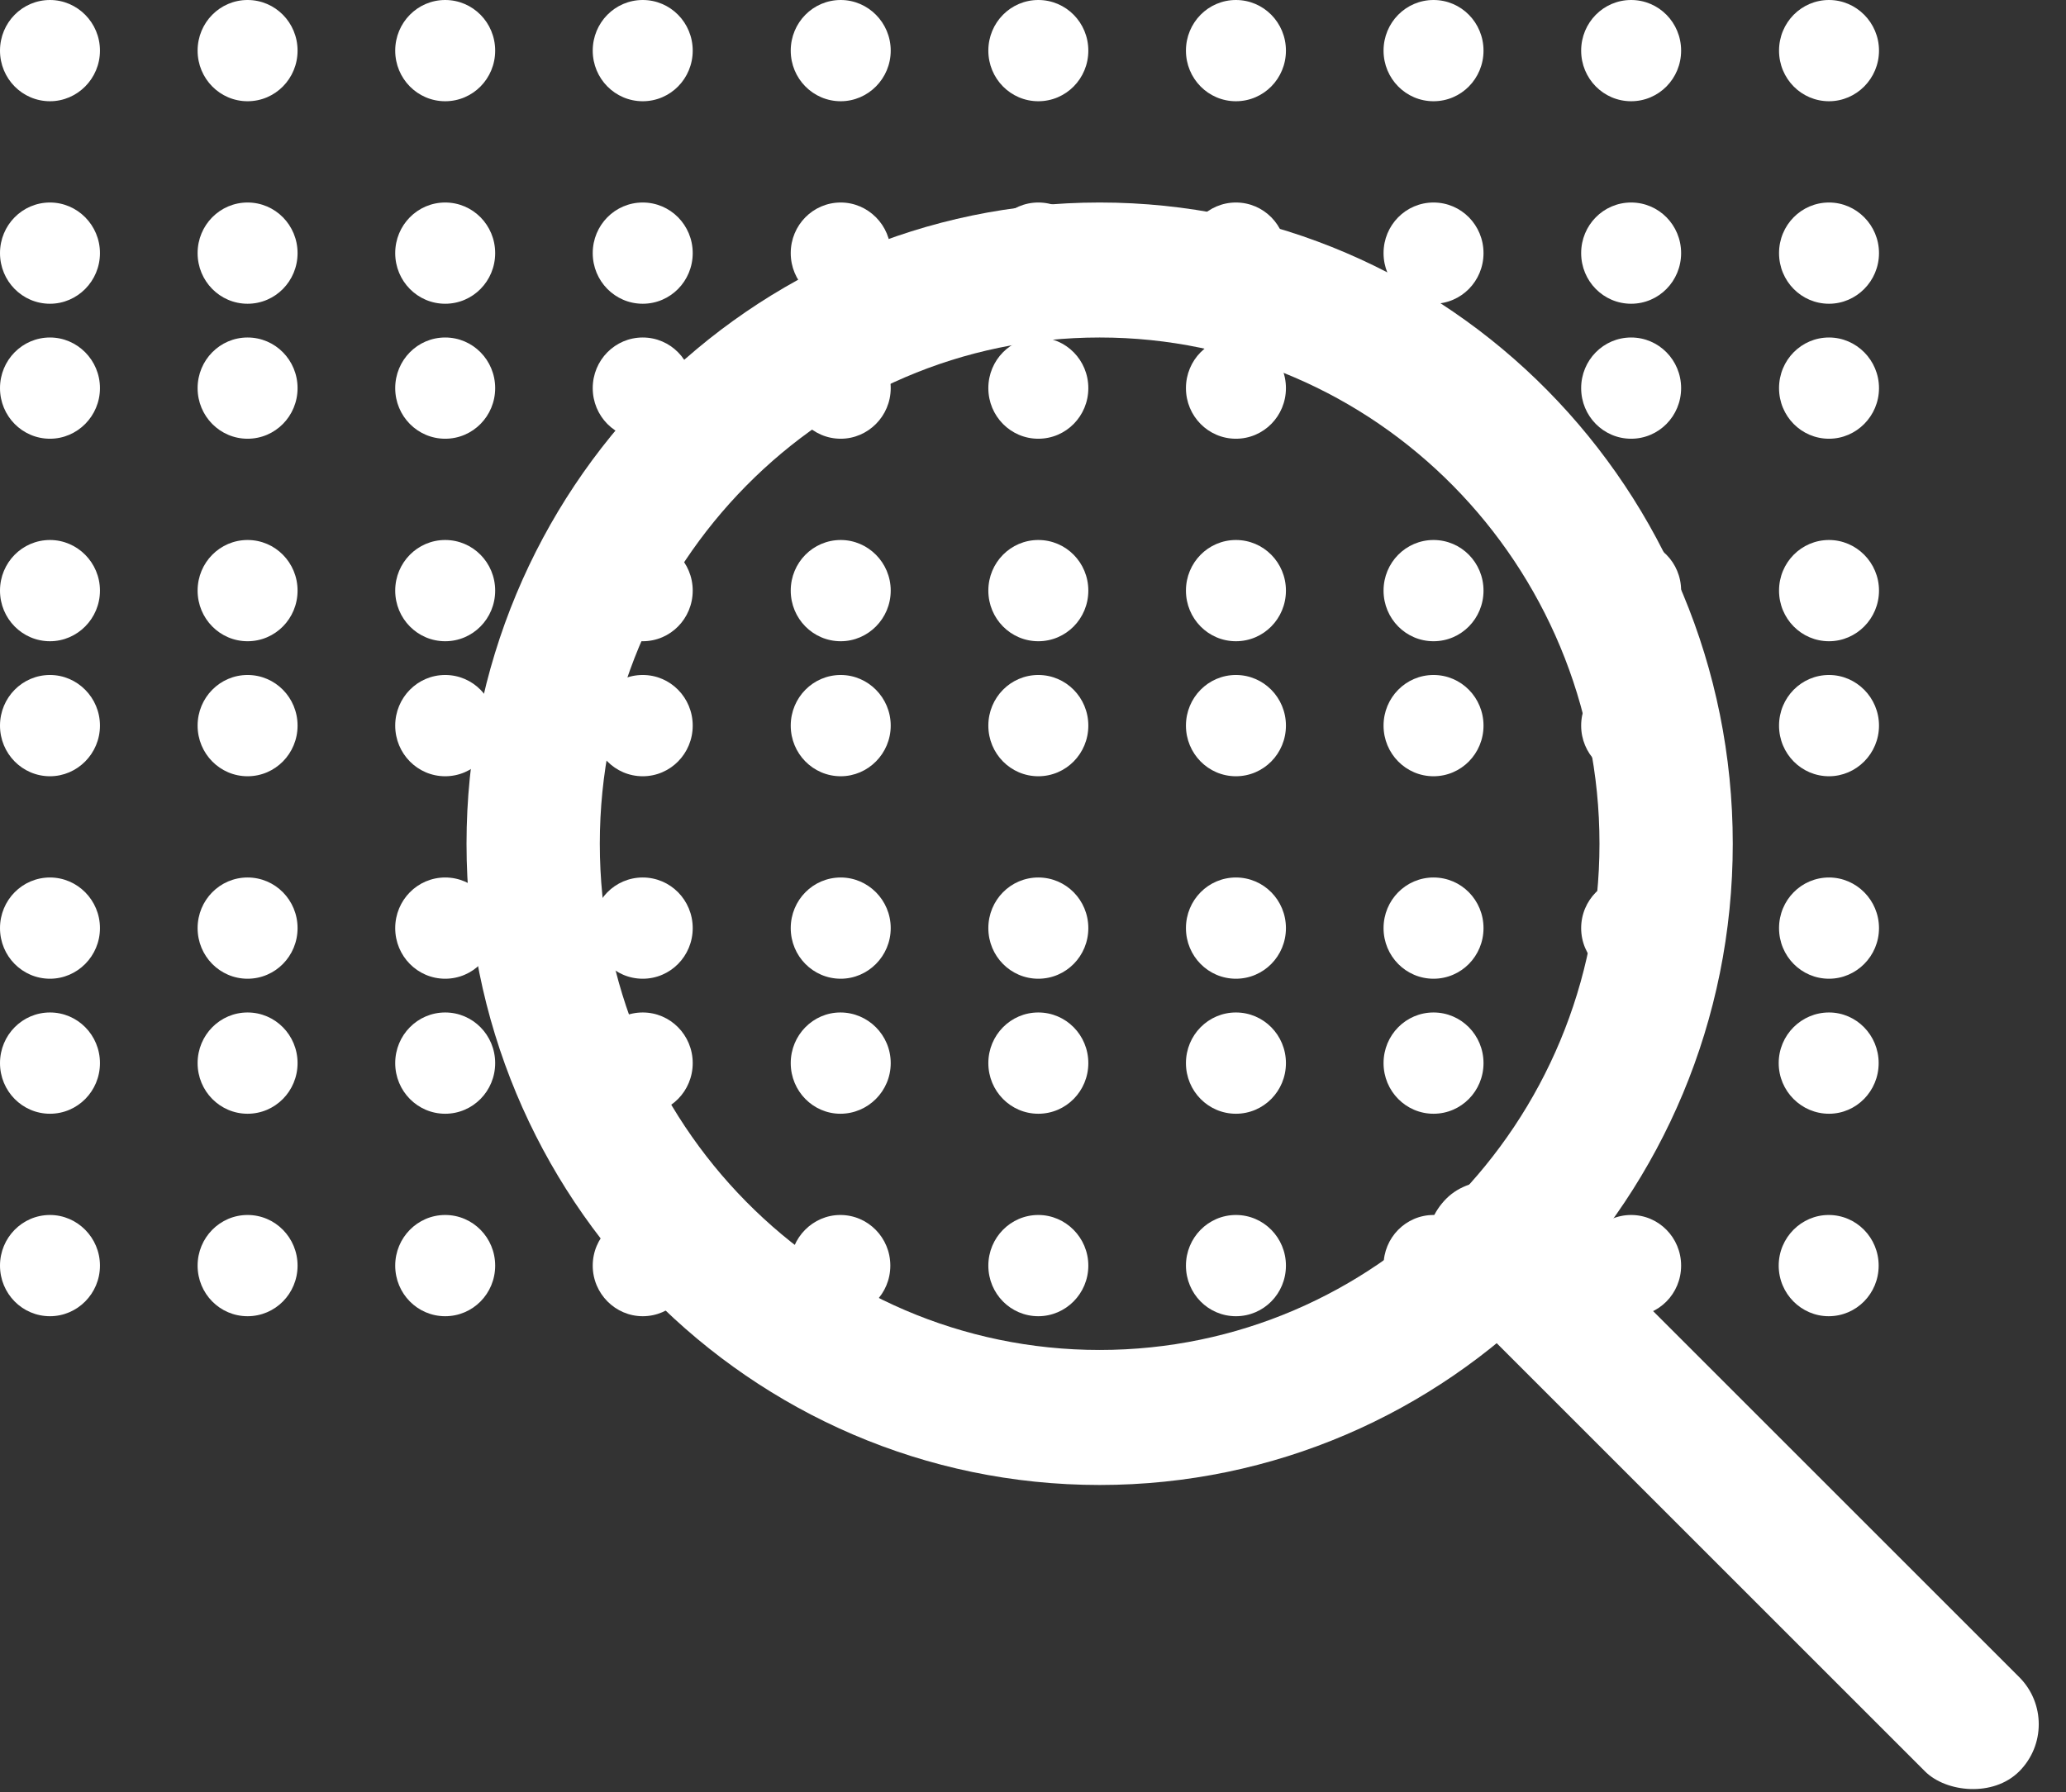 <?xml version="1.0" encoding="UTF-8" standalone="no"?>
<svg width="68px" height="59px" viewBox="0 0 68 59" version="1.1" xmlns="http://www.w3.org/2000/svg" xmlns:xlink="http://www.w3.org/1999/xlink">
    <rect x="0" y="0" width="68" height="59" fill="#333333" stroke="none"/>
    <!-- Generator: Sketch 40.1 (33804) - http://www.bohemiancoding.com/sketch -->
    <title>Group 4</title>
    <desc>Created with Sketch.</desc>
    <defs></defs>
    <g id="Page-1" stroke="none" stroke-width="1" fill="none" fill-rule="evenodd">
        <g id="forword-copy" transform="translate(-686, -1801)" fill="#FFFFFF">
            <g id="Group-4" transform="translate(686, 1801)">
                <g id="Group-5">
                    <path d="M58.544,35 C58.544,34.078 59.289,33.333 60.2,33.333 L60.2,33.333 C61.099,33.333 61.834,34.078 61.834,35 L61.834,35 C61.834,35.922 61.099,36.667 60.2,36.667 L60.2,36.667 C59.289,36.667 58.544,35.922 58.544,35 L58.544,35 Z M52.042,35 C52.042,34.078 52.777,33.333 53.687,33.333 L53.687,33.333 C54.597,33.333 55.332,34.078 55.332,35 L55.332,35 C55.332,35.922 54.597,36.667 53.687,36.667 L53.687,36.667 C52.777,36.667 52.042,35.922 52.042,35 L52.042,35 Z M45.538,35 C45.538,34.078 46.273,33.333 47.183,33.333 L47.183,33.333 C48.094,33.333 48.828,34.078 48.828,35 L48.828,35 C48.828,35.922 48.094,36.667 47.183,36.667 L47.183,36.667 C46.273,36.667 45.538,35.922 45.538,35 L45.538,35 Z M39.034,35 C39.034,34.078 39.769,33.333 40.679,33.333 L40.679,33.333 C41.59,33.333 42.325,34.078 42.325,35 L42.325,35 C42.325,35.922 41.59,36.667 40.679,36.667 L40.679,36.667 C39.769,36.667 39.034,35.922 39.034,35 L39.034,35 Z M32.53,35 C32.53,34.078 33.265,33.333 34.175,33.333 L34.175,33.333 C35.086,33.333 35.821,34.078 35.821,35 L35.821,35 C35.821,35.922 35.086,36.667 34.175,36.667 L34.175,36.667 C33.265,36.667 32.53,35.922 32.53,35 L32.53,35 Z M26.026,35 C26.026,34.078 26.761,33.333 27.661,33.333 L27.661,33.333 C28.571,33.333 29.317,34.078 29.317,35 L29.317,35 C29.317,35.922 28.571,36.667 27.661,36.667 L27.661,36.667 C26.761,36.667 26.026,35.922 26.026,35 L26.026,35 Z M19.509,35 C19.509,34.078 20.244,33.333 21.155,33.333 L21.155,33.333 C22.065,33.333 22.8,34.078 22.8,35 L22.8,35 C22.8,35.922 22.065,36.667 21.155,36.667 L21.155,36.667 C20.244,36.667 19.509,35.922 19.509,35 L19.509,35 Z M13.008,35 C13.008,34.078 13.743,33.333 14.653,33.333 L14.653,33.333 C15.563,33.333 16.298,34.078 16.298,35 L16.298,35 C16.298,35.922 15.563,36.667 14.653,36.667 L14.653,36.667 C13.743,36.667 13.008,35.922 13.008,35 L13.008,35 Z M6.504,35 C6.504,34.078 7.239,33.333 8.149,33.333 L8.149,33.333 C9.059,33.333 9.794,34.078 9.794,35 L9.794,35 C9.794,35.922 9.059,36.667 8.149,36.667 L8.149,36.667 C7.239,36.667 6.504,35.922 6.504,35 L6.504,35 Z M0,35 C0,34.078 0.735,33.333 1.645,33.333 L1.645,33.333 C2.555,33.333 3.29,34.078 3.29,35 L3.29,35 C3.29,35.922 2.555,36.667 1.645,36.667 L1.645,36.667 C0.735,36.667 0,35.922 0,35 L0,35 Z" id="Shape-Copy"></path>
                    <path d="M58.544,41.667 C58.544,40.747 59.289,40 60.189,40 L60.189,40 C61.099,40 61.834,40.747 61.834,41.667 L61.834,41.667 C61.834,42.591 61.099,43.333 60.189,43.333 L60.189,43.333 C59.289,43.333 58.544,42.591 58.544,41.667 L58.544,41.667 Z M52.042,41.667 C52.042,40.747 52.777,40 53.687,40 L53.687,40 C54.597,40 55.332,40.747 55.332,41.667 L55.332,41.667 C55.332,42.591 54.597,43.333 53.687,43.333 L53.687,43.333 C52.777,43.333 52.042,42.591 52.042,41.667 L52.042,41.667 Z M45.538,41.667 C45.538,40.747 46.273,40 47.183,40 L47.183,40 C48.094,40 48.828,40.747 48.828,41.667 L48.828,41.667 C48.828,42.591 48.094,43.333 47.183,43.333 L47.183,43.333 C46.273,43.333 45.538,42.591 45.538,41.667 L45.538,41.667 Z M39.034,41.667 C39.034,40.747 39.769,40 40.679,40 L40.679,40 C41.59,40 42.325,40.747 42.325,41.667 L42.325,41.667 C42.325,42.591 41.59,43.333 40.679,43.333 L40.679,43.333 C39.769,43.333 39.034,42.591 39.034,41.667 L39.034,41.667 Z M32.53,41.667 C32.53,40.747 33.265,40 34.175,40 L34.175,40 C35.075,40 35.821,40.747 35.821,41.667 L35.821,41.667 C35.821,42.591 35.075,43.333 34.175,43.333 L34.175,43.333 C33.265,43.333 32.53,42.591 32.53,41.667 L32.53,41.667 Z M26.013,41.667 C26.013,40.747 26.759,40 27.658,40 L27.658,40 C28.569,40 29.304,40.747 29.304,41.667 L29.304,41.667 C29.304,42.591 28.569,43.333 27.658,43.333 L27.658,43.333 C26.761,43.333 26.013,42.591 26.013,41.667 L26.013,41.667 Z M19.509,41.667 C19.509,40.747 20.255,40 21.155,40 L21.155,40 C22.065,40 22.8,40.747 22.8,41.667 L22.8,41.667 C22.8,42.591 22.065,43.333 21.155,43.333 L21.155,43.333 C20.255,43.333 19.509,42.591 19.509,41.667 L19.509,41.667 Z M13.008,41.667 C13.008,40.747 13.743,40 14.653,40 L14.653,40 C15.563,40 16.298,40.747 16.298,41.667 L16.298,41.667 C16.298,42.591 15.563,43.333 14.653,43.333 L14.653,43.333 C13.743,43.333 13.008,42.591 13.008,41.667 L13.008,41.667 Z M6.504,41.667 C6.504,40.747 7.239,40 8.149,40 L8.149,40 C9.059,40 9.794,40.747 9.794,41.667 L9.794,41.667 C9.794,42.591 9.059,43.333 8.149,43.333 L8.149,43.333 C7.239,43.333 6.504,42.591 6.504,41.667 L6.504,41.667 Z M0,41.667 C0,40.747 0.735,40 1.645,40 L1.645,40 C2.545,40 3.29,40.747 3.29,41.667 L3.29,41.667 C3.29,42.591 2.545,43.333 1.645,43.333 L1.645,43.333 C0.735,43.333 0,42.591 0,41.667 L0,41.667 Z" id="Shape-Copy-2"></path>
                    <path d="M58.555,23.889 C58.555,22.967 59.289,22.222 60.2,22.222 L60.2,22.222 C61.099,22.222 61.845,22.967 61.845,23.889 L61.845,23.889 C61.845,24.811 61.099,25.556 60.2,25.556 L60.2,25.556 C59.289,25.556 58.555,24.811 58.555,23.889 L58.555,23.889 Z M52.042,23.889 C52.042,22.967 52.777,22.222 53.687,22.222 L53.687,22.222 C54.597,22.222 55.332,22.967 55.332,23.889 L55.332,23.889 C55.332,24.811 54.597,25.556 53.687,25.556 L53.687,25.556 C52.777,25.556 52.042,24.811 52.042,23.889 L52.042,23.889 Z M45.538,23.889 C45.538,22.967 46.273,22.222 47.183,22.222 L47.183,22.222 C48.094,22.222 48.828,22.967 48.828,23.889 L48.828,23.889 C48.828,24.811 48.094,25.556 47.183,25.556 L47.183,25.556 C46.273,25.556 45.538,24.811 45.538,23.889 L45.538,23.889 Z M39.034,23.889 C39.034,22.967 39.769,22.222 40.679,22.222 L40.679,22.222 C41.59,22.222 42.325,22.967 42.325,23.889 L42.325,23.889 C42.325,24.811 41.59,25.556 40.679,25.556 L40.679,25.556 C39.769,25.556 39.034,24.811 39.034,23.889 L39.034,23.889 Z M32.53,23.889 C32.53,22.967 33.265,22.222 34.175,22.222 L34.175,22.222 C35.086,22.222 35.821,22.967 35.821,23.889 L35.821,23.889 C35.821,24.811 35.086,25.556 34.175,25.556 L34.175,25.556 C33.265,25.556 32.53,24.811 32.53,23.889 L32.53,23.889 Z M26.026,23.889 C26.026,22.967 26.761,22.222 27.672,22.222 L27.672,22.222 C28.571,22.222 29.317,22.967 29.317,23.889 L29.317,23.889 C29.317,24.811 28.571,25.556 27.672,25.556 L27.672,25.556 C26.761,25.556 26.026,24.811 26.026,23.889 L26.026,23.889 Z M19.509,23.889 C19.509,22.967 20.244,22.222 21.155,22.222 L21.155,22.222 C22.065,22.222 22.8,22.967 22.8,23.889 L22.8,23.889 C22.8,24.811 22.065,25.556 21.155,25.556 L21.155,25.556 C20.244,25.556 19.509,24.811 19.509,23.889 L19.509,23.889 Z M13.008,23.889 C13.008,22.967 13.743,22.222 14.653,22.222 L14.653,22.222 C15.563,22.222 16.298,22.967 16.298,23.889 L16.298,23.889 C16.298,24.811 15.563,25.556 14.653,25.556 L14.653,25.556 C13.743,25.556 13.008,24.811 13.008,23.889 L13.008,23.889 Z M6.504,23.889 C6.504,22.967 7.239,22.222 8.149,22.222 L8.149,22.222 C9.059,22.222 9.794,22.967 9.794,23.889 L9.794,23.889 C9.794,24.811 9.059,25.556 8.149,25.556 L8.149,25.556 C7.239,25.556 6.504,24.811 6.504,23.889 L6.504,23.889 Z M0,23.889 C0,22.967 0.735,22.222 1.645,22.222 L1.645,22.222 C2.545,22.222 3.29,22.967 3.29,23.889 L3.29,23.889 C3.29,24.811 2.545,25.556 1.645,25.556 L1.645,25.556 C0.735,25.556 0,24.811 0,23.889 L0,23.889 Z" id="Shape-Copy-3"></path>
                    <path d="M58.555,30.556 C58.555,29.633 59.289,28.889 60.2,28.889 L60.2,28.889 C61.099,28.889 61.845,29.633 61.845,30.556 L61.845,30.556 C61.845,31.478 61.099,32.222 60.2,32.222 L60.2,32.222 C59.289,32.222 58.555,31.478 58.555,30.556 L58.555,30.556 Z M52.042,30.556 C52.042,29.633 52.788,28.889 53.687,28.889 L53.687,28.889 C54.597,28.889 55.332,29.633 55.332,30.556 L55.332,30.556 C55.332,31.478 54.597,32.222 53.687,32.222 L53.687,32.222 C52.786,32.222 52.042,31.478 52.042,30.556 L52.042,30.556 Z M45.538,30.556 C45.538,29.633 46.273,28.889 47.183,28.889 L47.183,28.889 C48.094,28.889 48.828,29.633 48.828,30.556 L48.828,30.556 C48.828,31.478 48.094,32.222 47.183,32.222 L47.183,32.222 C46.273,32.222 45.538,31.478 45.538,30.556 L45.538,30.556 Z M39.034,30.556 C39.034,29.633 39.769,28.889 40.679,28.889 L40.679,28.889 C41.59,28.889 42.325,29.633 42.325,30.556 L42.325,30.556 C42.325,31.478 41.59,32.222 40.679,32.222 L40.679,32.222 C39.769,32.222 39.034,31.478 39.034,30.556 L39.034,30.556 Z M32.53,30.556 C32.53,29.633 33.265,28.889 34.175,28.889 L34.175,28.889 C35.086,28.889 35.821,29.633 35.821,30.556 L35.821,30.556 C35.821,31.478 35.086,32.222 34.175,32.222 L34.175,32.222 C33.265,32.222 32.53,31.478 32.53,30.556 L32.53,30.556 Z M26.026,30.556 C26.026,29.633 26.761,28.889 27.672,28.889 L27.672,28.889 C28.571,28.889 29.317,29.633 29.317,30.556 L29.317,30.556 C29.317,31.478 28.571,32.222 27.672,32.222 L27.672,32.222 C26.761,32.222 26.026,31.478 26.026,30.556 L26.026,30.556 Z M19.509,30.556 C19.509,29.633 20.244,28.889 21.155,28.889 L21.155,28.889 C22.065,28.889 22.8,29.633 22.8,30.556 L22.8,30.556 C22.8,31.478 22.065,32.222 21.155,32.222 L21.155,32.222 C20.244,32.222 19.509,31.478 19.509,30.556 L19.509,30.556 Z M13.008,30.556 C13.008,29.633 13.743,28.889 14.653,28.889 L14.653,28.889 C15.563,28.889 16.298,29.633 16.298,30.556 L16.298,30.556 C16.298,31.478 15.563,32.222 14.653,32.222 L14.653,32.222 C13.743,32.222 13.008,31.478 13.008,30.556 L13.008,30.556 Z M6.504,30.556 C6.504,29.633 7.239,28.889 8.149,28.889 L8.149,28.889 C9.059,28.889 9.794,29.633 9.794,30.556 L9.794,30.556 C9.794,31.478 9.059,32.222 8.149,32.222 L8.149,32.222 C7.239,32.222 6.504,31.478 6.504,30.556 L6.504,30.556 Z M0,30.556 C0,29.633 0.735,28.889 1.645,28.889 L1.645,28.889 C2.545,28.889 3.29,29.633 3.29,30.556 L3.29,30.556 C3.29,31.478 2.545,32.222 1.645,32.222 L1.645,32.222 C0.735,32.222 0,31.478 0,30.556 L0,30.556 Z" id="Shape-Copy-4"></path>
                    <path d="M58.555,12.778 C58.555,11.856 59.289,11.111 60.2,11.111 L60.2,11.111 C61.099,11.111 61.845,11.856 61.845,12.778 L61.845,12.778 C61.845,13.7 61.099,14.444 60.2,14.444 L60.2,14.444 C59.289,14.444 58.555,13.7 58.555,12.778 L58.555,12.778 Z M52.042,12.778 C52.042,11.856 52.777,11.111 53.687,11.111 L53.687,11.111 C54.597,11.111 55.332,11.856 55.332,12.778 L55.332,12.778 C55.332,13.7 54.597,14.444 53.687,14.444 L53.687,14.444 C52.777,14.444 52.042,13.7 52.042,12.778 L52.042,12.778 Z M45.538,12.778 C45.538,11.856 46.273,11.111 47.183,11.111 L47.183,11.111 C48.094,11.111 48.828,11.856 48.828,12.778 L48.828,12.778 C48.828,13.7 48.094,14.444 47.183,14.444 L47.183,14.444 C46.273,14.444 45.538,13.7 45.538,12.778 L45.538,12.778 Z M39.034,12.778 C39.034,11.856 39.769,11.111 40.679,11.111 L40.679,11.111 C41.59,11.111 42.325,11.856 42.325,12.778 L42.325,12.778 C42.325,13.7 41.59,14.444 40.679,14.444 L40.679,14.444 C39.769,14.444 39.034,13.7 39.034,12.778 L39.034,12.778 Z M32.53,12.778 C32.53,11.856 33.265,11.111 34.175,11.111 L34.175,11.111 C35.086,11.111 35.821,11.856 35.821,12.778 L35.821,12.778 C35.821,13.7 35.086,14.444 34.175,14.444 L34.175,14.444 C33.265,14.444 32.53,13.7 32.53,12.778 L32.53,12.778 Z M26.026,12.778 C26.026,11.856 26.761,11.111 27.672,11.111 L27.672,11.111 C28.571,11.111 29.317,11.856 29.317,12.778 L29.317,12.778 C29.317,13.7 28.571,14.444 27.672,14.444 L27.672,14.444 C26.761,14.444 26.026,13.7 26.026,12.778 L26.026,12.778 Z M19.509,12.778 C19.509,11.856 20.244,11.111 21.155,11.111 L21.155,11.111 C22.065,11.111 22.8,11.856 22.8,12.778 L22.8,12.778 C22.8,13.7 22.065,14.444 21.155,14.444 L21.155,14.444 C20.244,14.444 19.509,13.7 19.509,12.778 L19.509,12.778 Z M13.008,12.778 C13.008,11.856 13.743,11.111 14.653,11.111 L14.653,11.111 C15.563,11.111 16.298,11.856 16.298,12.778 L16.298,12.778 C16.298,13.7 15.563,14.444 14.653,14.444 L14.653,14.444 C13.743,14.444 13.008,13.7 13.008,12.778 L13.008,12.778 Z M6.504,12.778 C6.504,11.856 7.239,11.111 8.149,11.111 L8.149,11.111 C9.059,11.111 9.794,11.856 9.794,12.778 L9.794,12.778 C9.794,13.7 9.059,14.444 8.149,14.444 L8.149,14.444 C7.239,14.444 6.504,13.7 6.504,12.778 L6.504,12.778 Z M0,12.778 C0,11.856 0.735,11.111 1.645,11.111 L1.645,11.111 C2.545,11.111 3.29,11.856 3.29,12.778 L3.29,12.778 C3.29,13.7 2.545,14.444 1.645,14.444 L1.645,14.444 C0.735,14.444 0,13.7 0,12.778 L0,12.778 Z" id="Shape-Copy-5"></path>
                    <path d="M58.555,19.444 C58.555,18.522 59.289,17.778 60.2,17.778 L60.2,17.778 C61.099,17.778 61.845,18.522 61.845,19.444 L61.845,19.444 C61.845,20.367 61.099,21.111 60.2,21.111 L60.2,21.111 C59.289,21.111 58.555,20.367 58.555,19.444 L58.555,19.444 Z M52.042,19.444 C52.042,18.522 52.777,17.778 53.687,17.778 L53.687,17.778 C54.597,17.778 55.332,18.522 55.332,19.444 L55.332,19.444 C55.332,20.367 54.597,21.111 53.687,21.111 L53.687,21.111 C52.777,21.111 52.042,20.367 52.042,19.444 L52.042,19.444 Z M45.538,19.444 C45.538,18.522 46.273,17.778 47.183,17.778 L47.183,17.778 C48.094,17.778 48.828,18.522 48.828,19.444 L48.828,19.444 C48.828,20.367 48.094,21.111 47.183,21.111 L47.183,21.111 C46.273,21.111 45.538,20.367 45.538,19.444 L45.538,19.444 Z M39.034,19.444 C39.034,18.522 39.769,17.778 40.679,17.778 L40.679,17.778 C41.59,17.778 42.325,18.522 42.325,19.444 L42.325,19.444 C42.325,20.367 41.59,21.111 40.679,21.111 L40.679,21.111 C39.769,21.111 39.034,20.367 39.034,19.444 L39.034,19.444 Z M32.53,19.444 C32.53,18.522 33.265,17.778 34.175,17.778 L34.175,17.778 C35.086,17.778 35.821,18.522 35.821,19.444 L35.821,19.444 C35.821,20.367 35.086,21.111 34.175,21.111 L34.175,21.111 C33.265,21.111 32.53,20.367 32.53,19.444 L32.53,19.444 Z M26.026,19.444 C26.026,18.522 26.761,17.778 27.672,17.778 L27.672,17.778 C28.571,17.778 29.317,18.522 29.317,19.444 L29.317,19.444 C29.317,20.367 28.571,21.111 27.672,21.111 L27.672,21.111 C26.761,21.111 26.026,20.367 26.026,19.444 L26.026,19.444 Z M19.509,19.444 C19.509,18.522 20.244,17.778 21.155,17.778 L21.155,17.778 C22.065,17.778 22.8,18.522 22.8,19.444 L22.8,19.444 C22.8,20.367 22.065,21.111 21.155,21.111 L21.155,21.111 C20.244,21.111 19.509,20.367 19.509,19.444 L19.509,19.444 Z M13.008,19.444 C13.008,18.522 13.743,17.778 14.653,17.778 L14.653,17.778 C15.563,17.778 16.298,18.522 16.298,19.444 L16.298,19.444 C16.298,20.367 15.563,21.111 14.653,21.111 L14.653,21.111 C13.743,21.111 13.008,20.367 13.008,19.444 L13.008,19.444 Z M6.504,19.444 C6.504,18.522 7.239,17.778 8.149,17.778 L8.149,17.778 C9.059,17.778 9.794,18.522 9.794,19.444 L9.794,19.444 C9.794,20.367 9.059,21.111 8.149,21.111 L8.149,21.111 C7.239,21.111 6.504,20.367 6.504,19.444 L6.504,19.444 Z M0,19.444 C0,18.522 0.735,17.778 1.645,17.778 L1.645,17.778 C2.545,17.778 3.29,18.522 3.29,19.444 L3.29,19.444 C3.29,20.367 2.545,21.111 1.645,21.111 L1.645,21.111 C0.735,21.111 0,20.367 0,19.444 L0,19.444 Z" id="Shape-Copy-6"></path>
                    <path d="M58.555,1.667 C58.555,0.744 59.289,0 60.2,0 L60.2,0 C61.099,0 61.845,0.744 61.845,1.667 L61.845,1.667 C61.845,2.589 61.099,3.333 60.2,3.333 L60.2,3.333 C59.289,3.333 58.555,2.589 58.555,1.667 L58.555,1.667 Z M52.042,1.667 C52.042,0.744 52.777,0 53.687,0 L53.687,0 C54.597,0 55.332,0.744 55.332,1.667 L55.332,1.667 C55.332,2.589 54.597,3.333 53.687,3.333 L53.687,3.333 C52.777,3.333 52.042,2.589 52.042,1.667 L52.042,1.667 Z M45.538,1.667 C45.538,0.744 46.273,0 47.183,0 L47.183,0 C48.094,0 48.828,0.744 48.828,1.667 L48.828,1.667 C48.828,2.589 48.094,3.333 47.183,3.333 L47.183,3.333 C46.273,3.333 45.538,2.589 45.538,1.667 L45.538,1.667 Z M39.034,1.667 C39.034,0.744 39.769,0 40.679,0 L40.679,0 C41.59,0 42.325,0.744 42.325,1.667 L42.325,1.667 C42.325,2.589 41.59,3.333 40.679,3.333 L40.679,3.333 C39.769,3.333 39.034,2.589 39.034,1.667 L39.034,1.667 Z M32.53,1.667 C32.53,0.744 33.265,0 34.175,0 L34.175,0 C35.086,0 35.821,0.744 35.821,1.667 L35.821,1.667 C35.821,2.589 35.086,3.333 34.175,3.333 L34.175,3.333 C33.265,3.333 32.53,2.589 32.53,1.667 L32.53,1.667 Z M26.026,1.667 C26.026,0.744 26.761,0 27.672,0 L27.672,0 C28.571,0 29.317,0.744 29.317,1.667 L29.317,1.667 C29.317,2.589 28.571,3.333 27.672,3.333 L27.672,3.333 C26.761,3.333 26.026,2.589 26.026,1.667 L26.026,1.667 Z M19.509,1.667 C19.509,0.744 20.244,0 21.155,0 L21.155,0 C22.065,0 22.8,0.744 22.8,1.667 L22.8,1.667 C22.8,2.589 22.065,3.333 21.155,3.333 L21.155,3.333 C20.244,3.333 19.509,2.589 19.509,1.667 L19.509,1.667 Z M13.008,1.667 C13.008,0.744 13.743,0 14.653,0 L14.653,0 C15.563,0 16.298,0.744 16.298,1.667 L16.298,1.667 C16.298,2.589 15.563,3.333 14.653,3.333 L14.653,3.333 C13.743,3.333 13.008,2.589 13.008,1.667 L13.008,1.667 Z M6.504,1.667 C6.504,0.744 7.239,0 8.149,0 L8.149,0 C9.059,0 9.794,0.744 9.794,1.667 L9.794,1.667 C9.794,2.589 9.059,3.333 8.149,3.333 L8.149,3.333 C7.239,3.333 6.504,2.589 6.504,1.667 L6.504,1.667 Z M0,1.667 C0,0.744 0.735,0 1.645,0 L1.645,0 C2.545,0 3.29,0.744 3.29,1.667 L3.29,1.667 C3.29,2.589 2.545,3.333 1.645,3.333 L1.645,3.333 C0.735,3.333 0,2.589 0,1.667 L0,1.667 Z" id="Shape-Copy-7"></path>
                    <path d="M58.555,8.333 C58.555,7.411 59.289,6.667 60.2,6.667 L60.2,6.667 C61.099,6.667 61.845,7.411 61.845,8.333 L61.845,8.333 C61.845,9.256 61.099,10 60.2,10 L60.2,10 C59.289,10 58.555,9.256 58.555,8.333 L58.555,8.333 Z M52.042,8.333 C52.042,7.411 52.777,6.667 53.687,6.667 L53.687,6.667 C54.597,6.667 55.332,7.411 55.332,8.333 L55.332,8.333 C55.332,9.256 54.597,10 53.687,10 L53.687,10 C52.777,10 52.042,9.256 52.042,8.333 L52.042,8.333 Z M45.538,8.333 C45.538,7.411 46.273,6.667 47.183,6.667 L47.183,6.667 C48.094,6.667 48.828,7.411 48.828,8.333 L48.828,8.333 C48.828,9.256 48.094,10 47.183,10 L47.183,10 C46.273,10 45.538,9.256 45.538,8.333 L45.538,8.333 Z M39.034,8.333 C39.034,7.411 39.769,6.667 40.679,6.667 L40.679,6.667 C41.59,6.667 42.325,7.411 42.325,8.333 L42.325,8.333 C42.325,9.256 41.59,10 40.679,10 L40.679,10 C39.769,10 39.034,9.256 39.034,8.333 L39.034,8.333 Z M32.53,8.333 C32.53,7.411 33.265,6.667 34.175,6.667 L34.175,6.667 C35.086,6.667 35.821,7.411 35.821,8.333 L35.821,8.333 C35.821,9.256 35.086,10 34.175,10 L34.175,10 C33.265,10 32.53,9.256 32.53,8.333 L32.53,8.333 Z M26.026,8.333 C26.026,7.411 26.761,6.667 27.672,6.667 L27.672,6.667 C28.571,6.667 29.317,7.411 29.317,8.333 L29.317,8.333 C29.317,9.256 28.571,10 27.672,10 L27.672,10 C26.761,10 26.026,9.256 26.026,8.333 L26.026,8.333 Z M19.509,8.333 C19.509,7.411 20.244,6.667 21.155,6.667 L21.155,6.667 C22.065,6.667 22.8,7.411 22.8,8.333 L22.8,8.333 C22.8,9.256 22.065,10 21.155,10 L21.155,10 C20.244,10 19.509,9.256 19.509,8.333 L19.509,8.333 Z M13.008,8.333 C13.008,7.411 13.743,6.667 14.653,6.667 L14.653,6.667 C15.563,6.667 16.298,7.411 16.298,8.333 L16.298,8.333 C16.298,9.256 15.563,10 14.653,10 L14.653,10 C13.743,10 13.008,9.256 13.008,8.333 L13.008,8.333 Z M6.504,8.333 C6.504,7.411 7.239,6.667 8.149,6.667 L8.149,6.667 C9.059,6.667 9.794,7.411 9.794,8.333 L9.794,8.333 C9.794,9.256 9.059,10 8.149,10 L8.149,10 C7.239,10 6.504,9.256 6.504,8.333 L6.504,8.333 Z M0,8.333 C0,7.411 0.735,6.667 1.645,6.667 L1.645,6.667 C2.545,6.667 3.29,7.411 3.29,8.333 L3.29,8.333 C3.29,9.256 2.545,10 1.645,10 L1.645,10 C0.735,10 0,9.256 0,8.333 L0,8.333 Z" id="Shape-Copy-9"></path>
                    <path d="M52.645,27.778 C52.645,18.573 45.28,11.111 36.194,11.111 C27.108,11.111 19.742,18.573 19.742,27.778 C19.742,36.983 27.108,44.444 36.194,44.444 C45.28,44.444 52.645,36.983 52.645,27.778 Z M15.355,27.778 C15.355,16.118 24.685,6.667 36.194,6.667 C47.702,6.667 57.032,16.118 57.032,27.778 C57.032,39.437 47.702,48.889 36.194,48.889 C24.685,48.889 15.355,39.437 15.355,27.778 Z" id="Oval-3"></path>
                    <rect id="Rectangle-3" transform="translate(57.032, 48.889) rotate(-45) translate(-57.032, -48.889) " x="54.839" y="35.556" width="4.387" height="26.667" rx="2.194"></rect>
                </g>
            </g>
        </g>
    </g>
</svg>